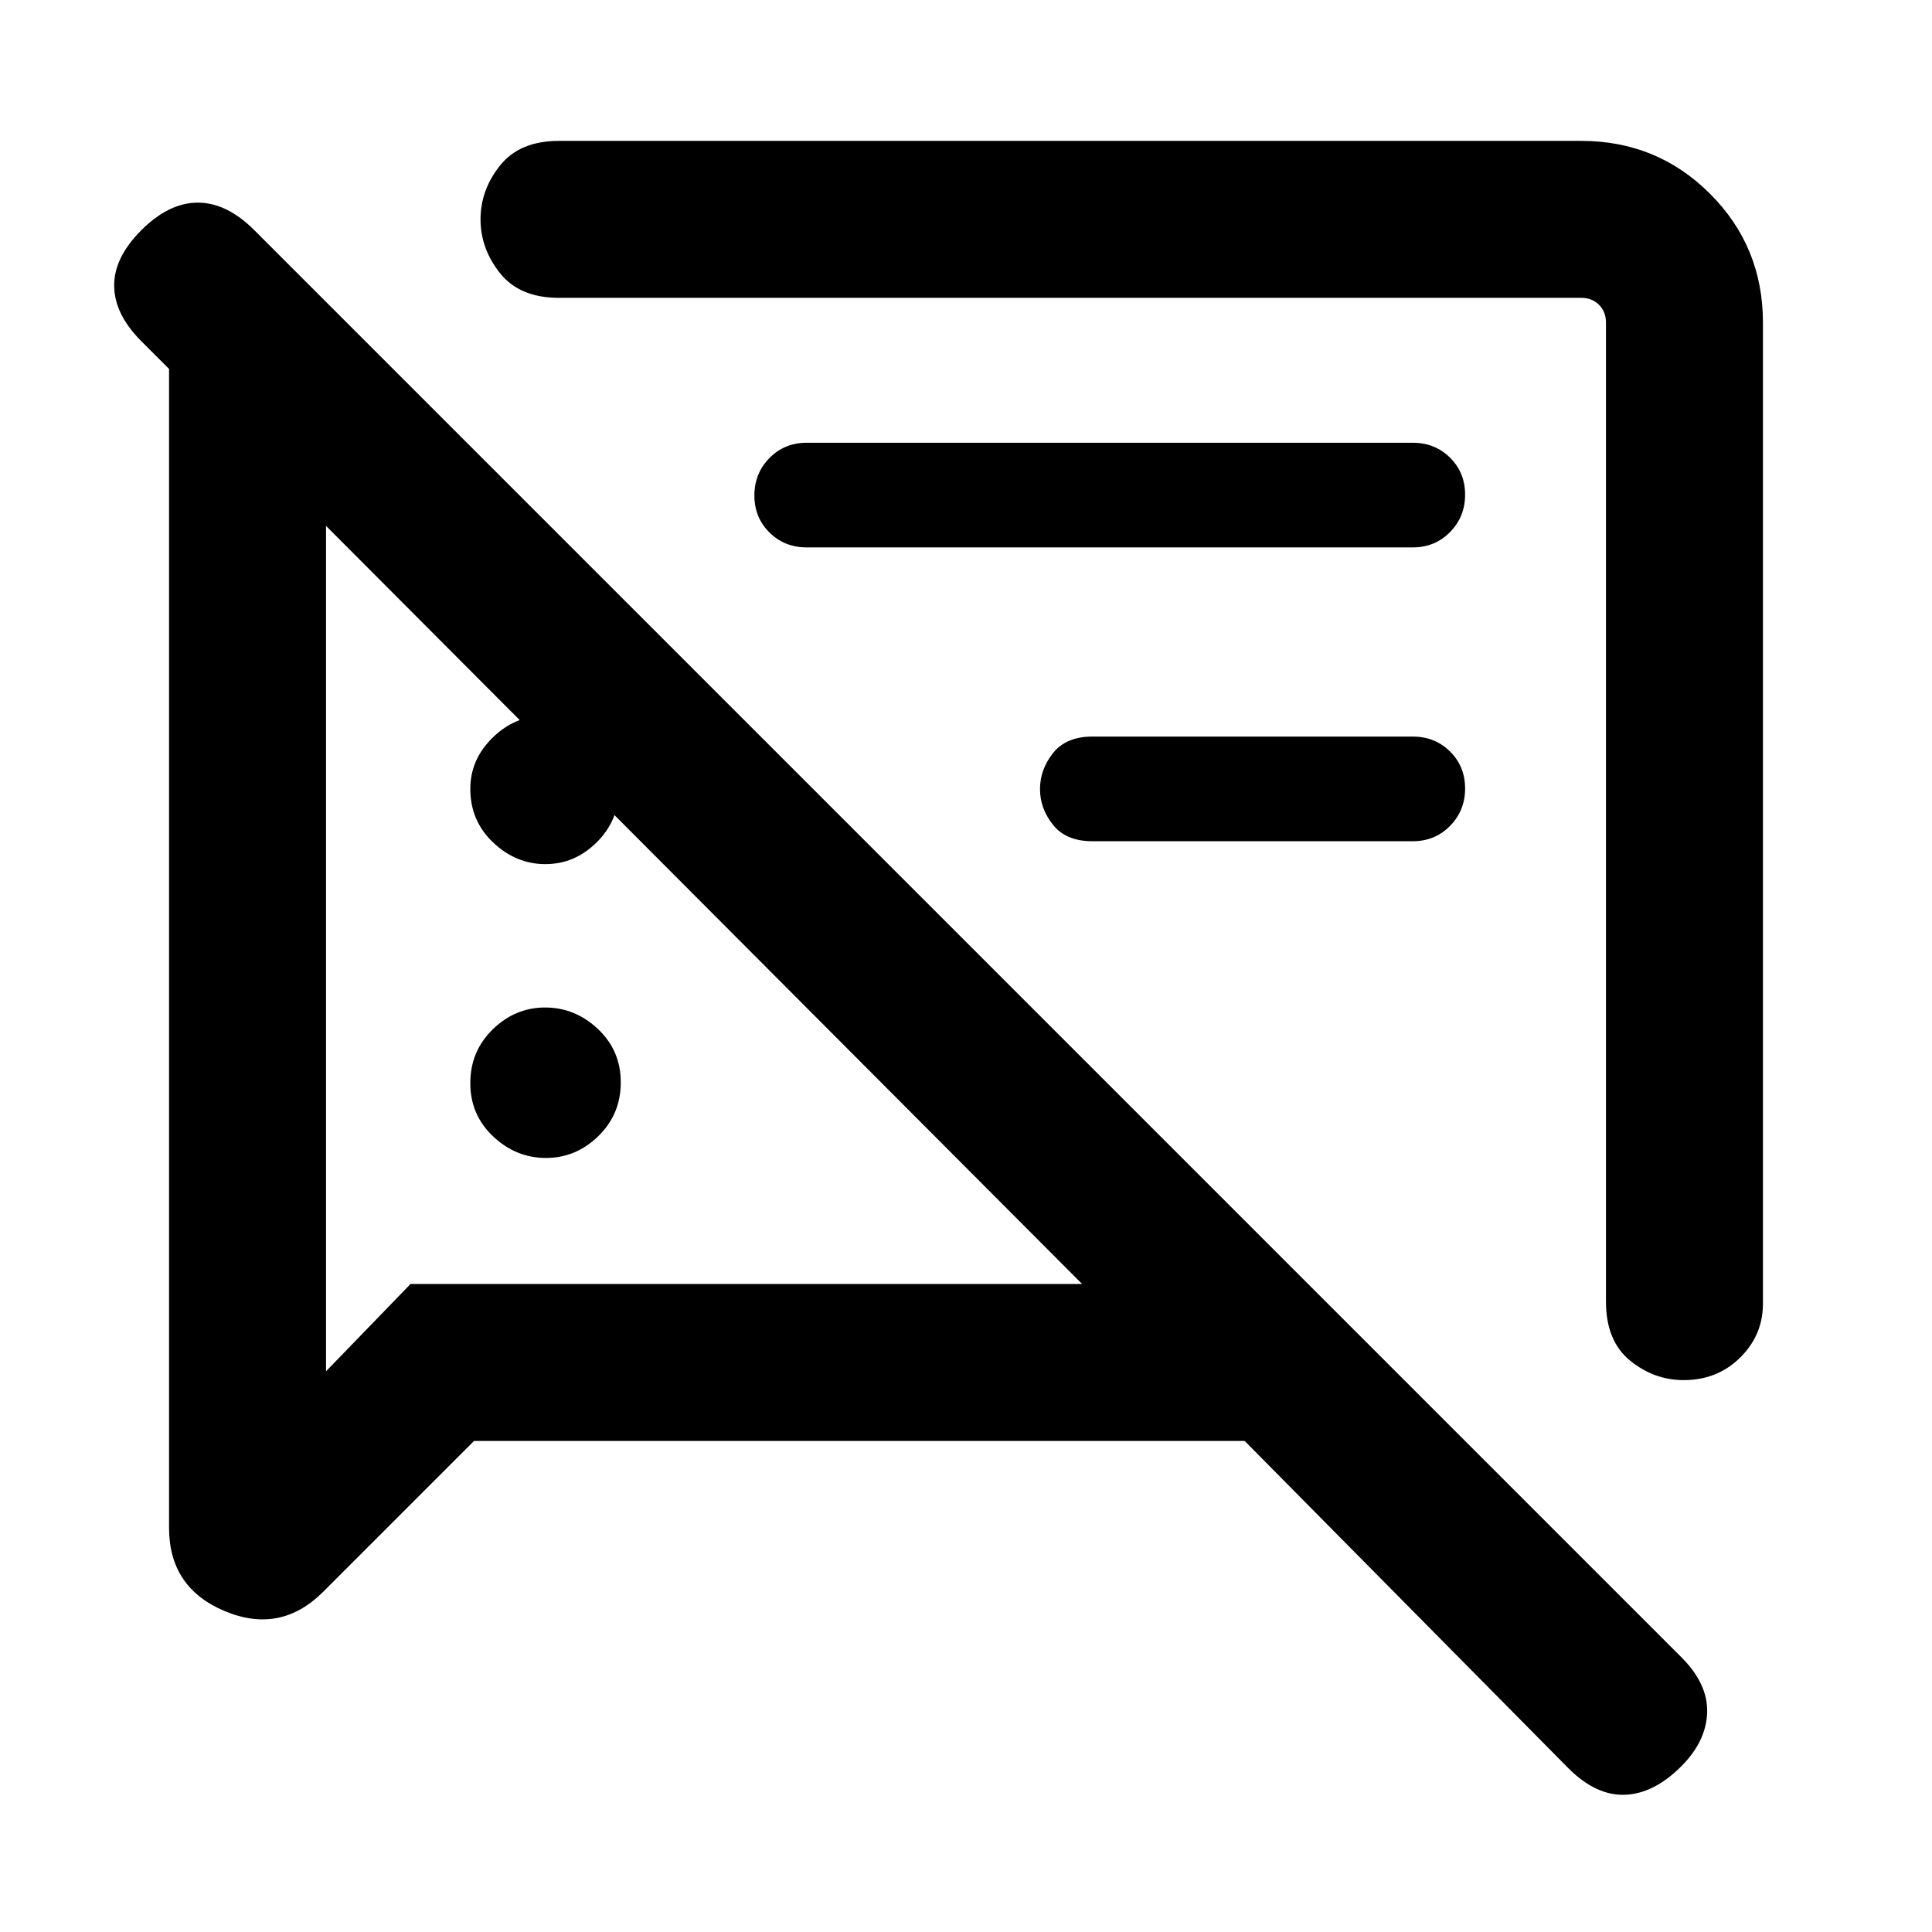 <svg xmlns="http://www.w3.org/2000/svg" height="20" viewBox="0 -960 960 960" width="20"><path d="M271.29-384.62q-14.9 0-26.25-10.69-11.35-10.7-11.35-26.51 0-15.81 11.14-26.69 11.13-10.87 26.04-10.87 14.9 0 26.25 10.69 11.34 10.7 11.34 26.51 0 15.81-11.13 26.69-11.14 10.87-26.04 10.87ZM876-799.69v487.46q0 15.62-11.32 26.81-11.33 11.19-28.07 11.19-14.76 0-26.69-9.75Q798-293.73 798-313.23v-486.46q0-5.39-3.46-8.85t-8.85-3.46H277.77q-19.5 0-29.25-12.19-9.75-12.2-9.75-26.83 0-14.63 9.75-26.81Q258.27-890 277.77-890h507.92q37.73 0 64.02 26.29T876-799.69ZM702-542H542.77q-13 0-19.5-8.1-6.5-8.11-6.5-17.83 0-9.72 6.5-17.9 6.5-8.17 19.5-8.17H702q11.05 0 18.52 7.42 7.48 7.42 7.48 18.38 0 10.97-7.48 18.58Q713.05-542 702-542ZM235.54-244l-74.96 74.96q-21.19 21.19-48.89 9.6Q84-171.04 84-200.85v-575.84l-13.77-13.77q-13.31-13.31-13.5-27.39-.19-14.07 13.5-27.77 13.69-13.69 28.08-13.69 14.38 0 28.07 13.69l709.08 709.08q13.31 13.31 12.81 27.58-.5 14.27-12.89 26.66-13.61 13.61-28 14.11-14.38.5-28.07-13.2L618.46-244H235.54ZM530-544Zm-259.01 13.38q-14.6 0-25.95-10.75-11.35-10.76-11.35-26.66 0-14.6 11.14-25.48 11.13-10.87 26.04-10.87 14.9 0 25.75 10.9 10.84 10.91 10.84 26.01 0 15.1-10.93 25.98-10.94 10.87-25.54 10.87ZM702-688H400.85q-11.05 0-18.53-7.42-7.47-7.42-7.47-18.38 0-10.97 7.47-18.58 7.48-7.62 18.53-7.62H702q11.05 0 18.52 7.42 7.48 7.42 7.48 18.38 0 10.97-7.48 18.58Q713.05-688 702-688ZM346.85-511.85ZM162-698.69v420.08L204-322h333.69L162-698.69Z"/></svg>